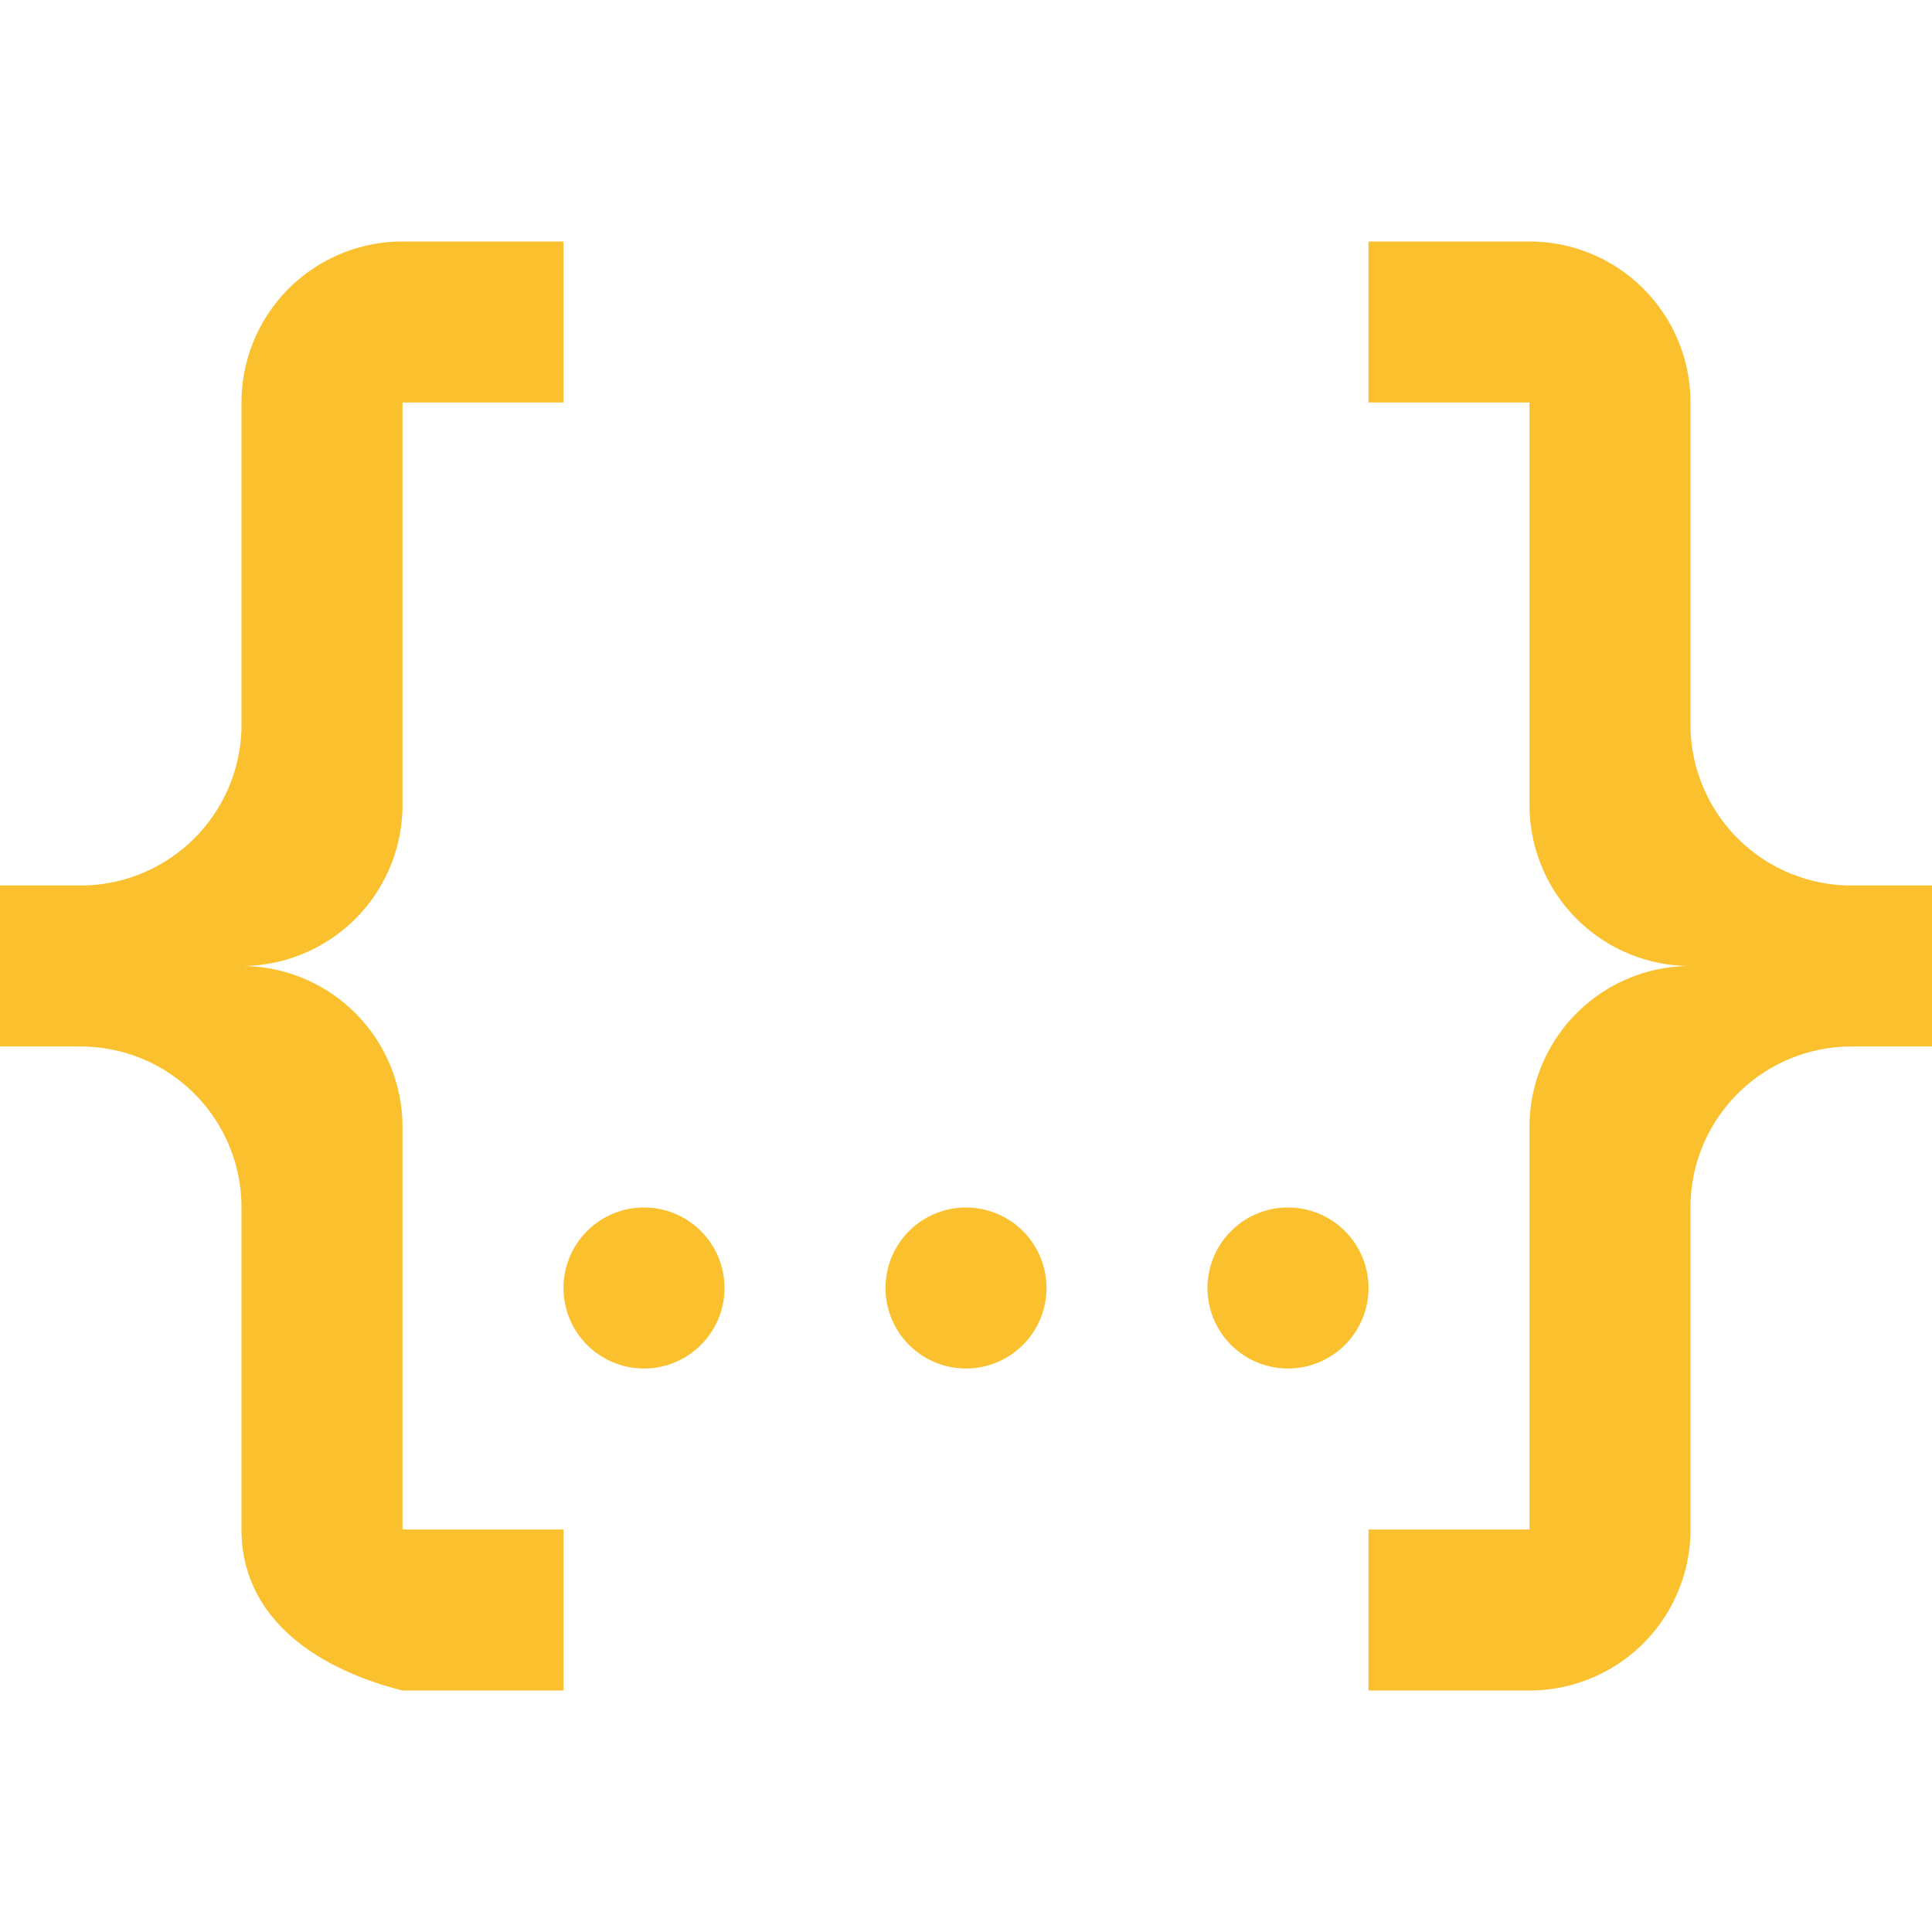 <?xml version="1.0" standalone="no"?><!DOCTYPE svg PUBLIC "-//W3C//DTD SVG 1.1//EN" "http://www.w3.org/Graphics/SVG/1.1/DTD/svg11.dtd"><svg t="1753964105926" class="icon" viewBox="0 0 1024 1024" version="1.1" xmlns="http://www.w3.org/2000/svg" p-id="3939" xmlns:xlink="http://www.w3.org/1999/xlink" width="48" height="48"><path d="M213.333 128h85.333v85.333H213.333v213.333a85.333 85.333 0 0 1-85.333 85.333 85.333 85.333 0 0 1 85.333 85.333v213.333h85.333v85.333H213.333c-45.653-11.52-85.333-38.4-85.333-85.333v-170.667a85.333 85.333 0 0 0-85.333-85.333H0v-85.333h42.667a85.333 85.333 0 0 0 85.333-85.333V213.333a85.333 85.333 0 0 1 85.333-85.333m597.333 0a85.333 85.333 0 0 1 85.333 85.333v170.667a85.333 85.333 0 0 0 85.333 85.333h42.667v85.333h-42.667a85.333 85.333 0 0 0-85.333 85.333v170.667a85.333 85.333 0 0 1-85.333 85.333h-85.333v-85.333h85.333v-213.333a85.333 85.333 0 0 1 85.333-85.333 85.333 85.333 0 0 1-85.333-85.333V213.333h-85.333V128h85.333m-298.667 512a42.667 42.667 0 0 1 42.667 42.667 42.667 42.667 0 0 1-42.667 42.667 42.667 42.667 0 0 1-42.667-42.667 42.667 42.667 0 0 1 42.667-42.667m-170.667 0a42.667 42.667 0 0 1 42.667 42.667 42.667 42.667 0 0 1-42.667 42.667 42.667 42.667 0 0 1-42.667-42.667 42.667 42.667 0 0 1 42.667-42.667m341.333 0a42.667 42.667 0 0 1 42.667 42.667 42.667 42.667 0 0 1-42.667 42.667 42.667 42.667 0 0 1-42.667-42.667 42.667 42.667 0 0 1 42.667-42.667z" fill="#FBC02D" p-id="3940"></path></svg>